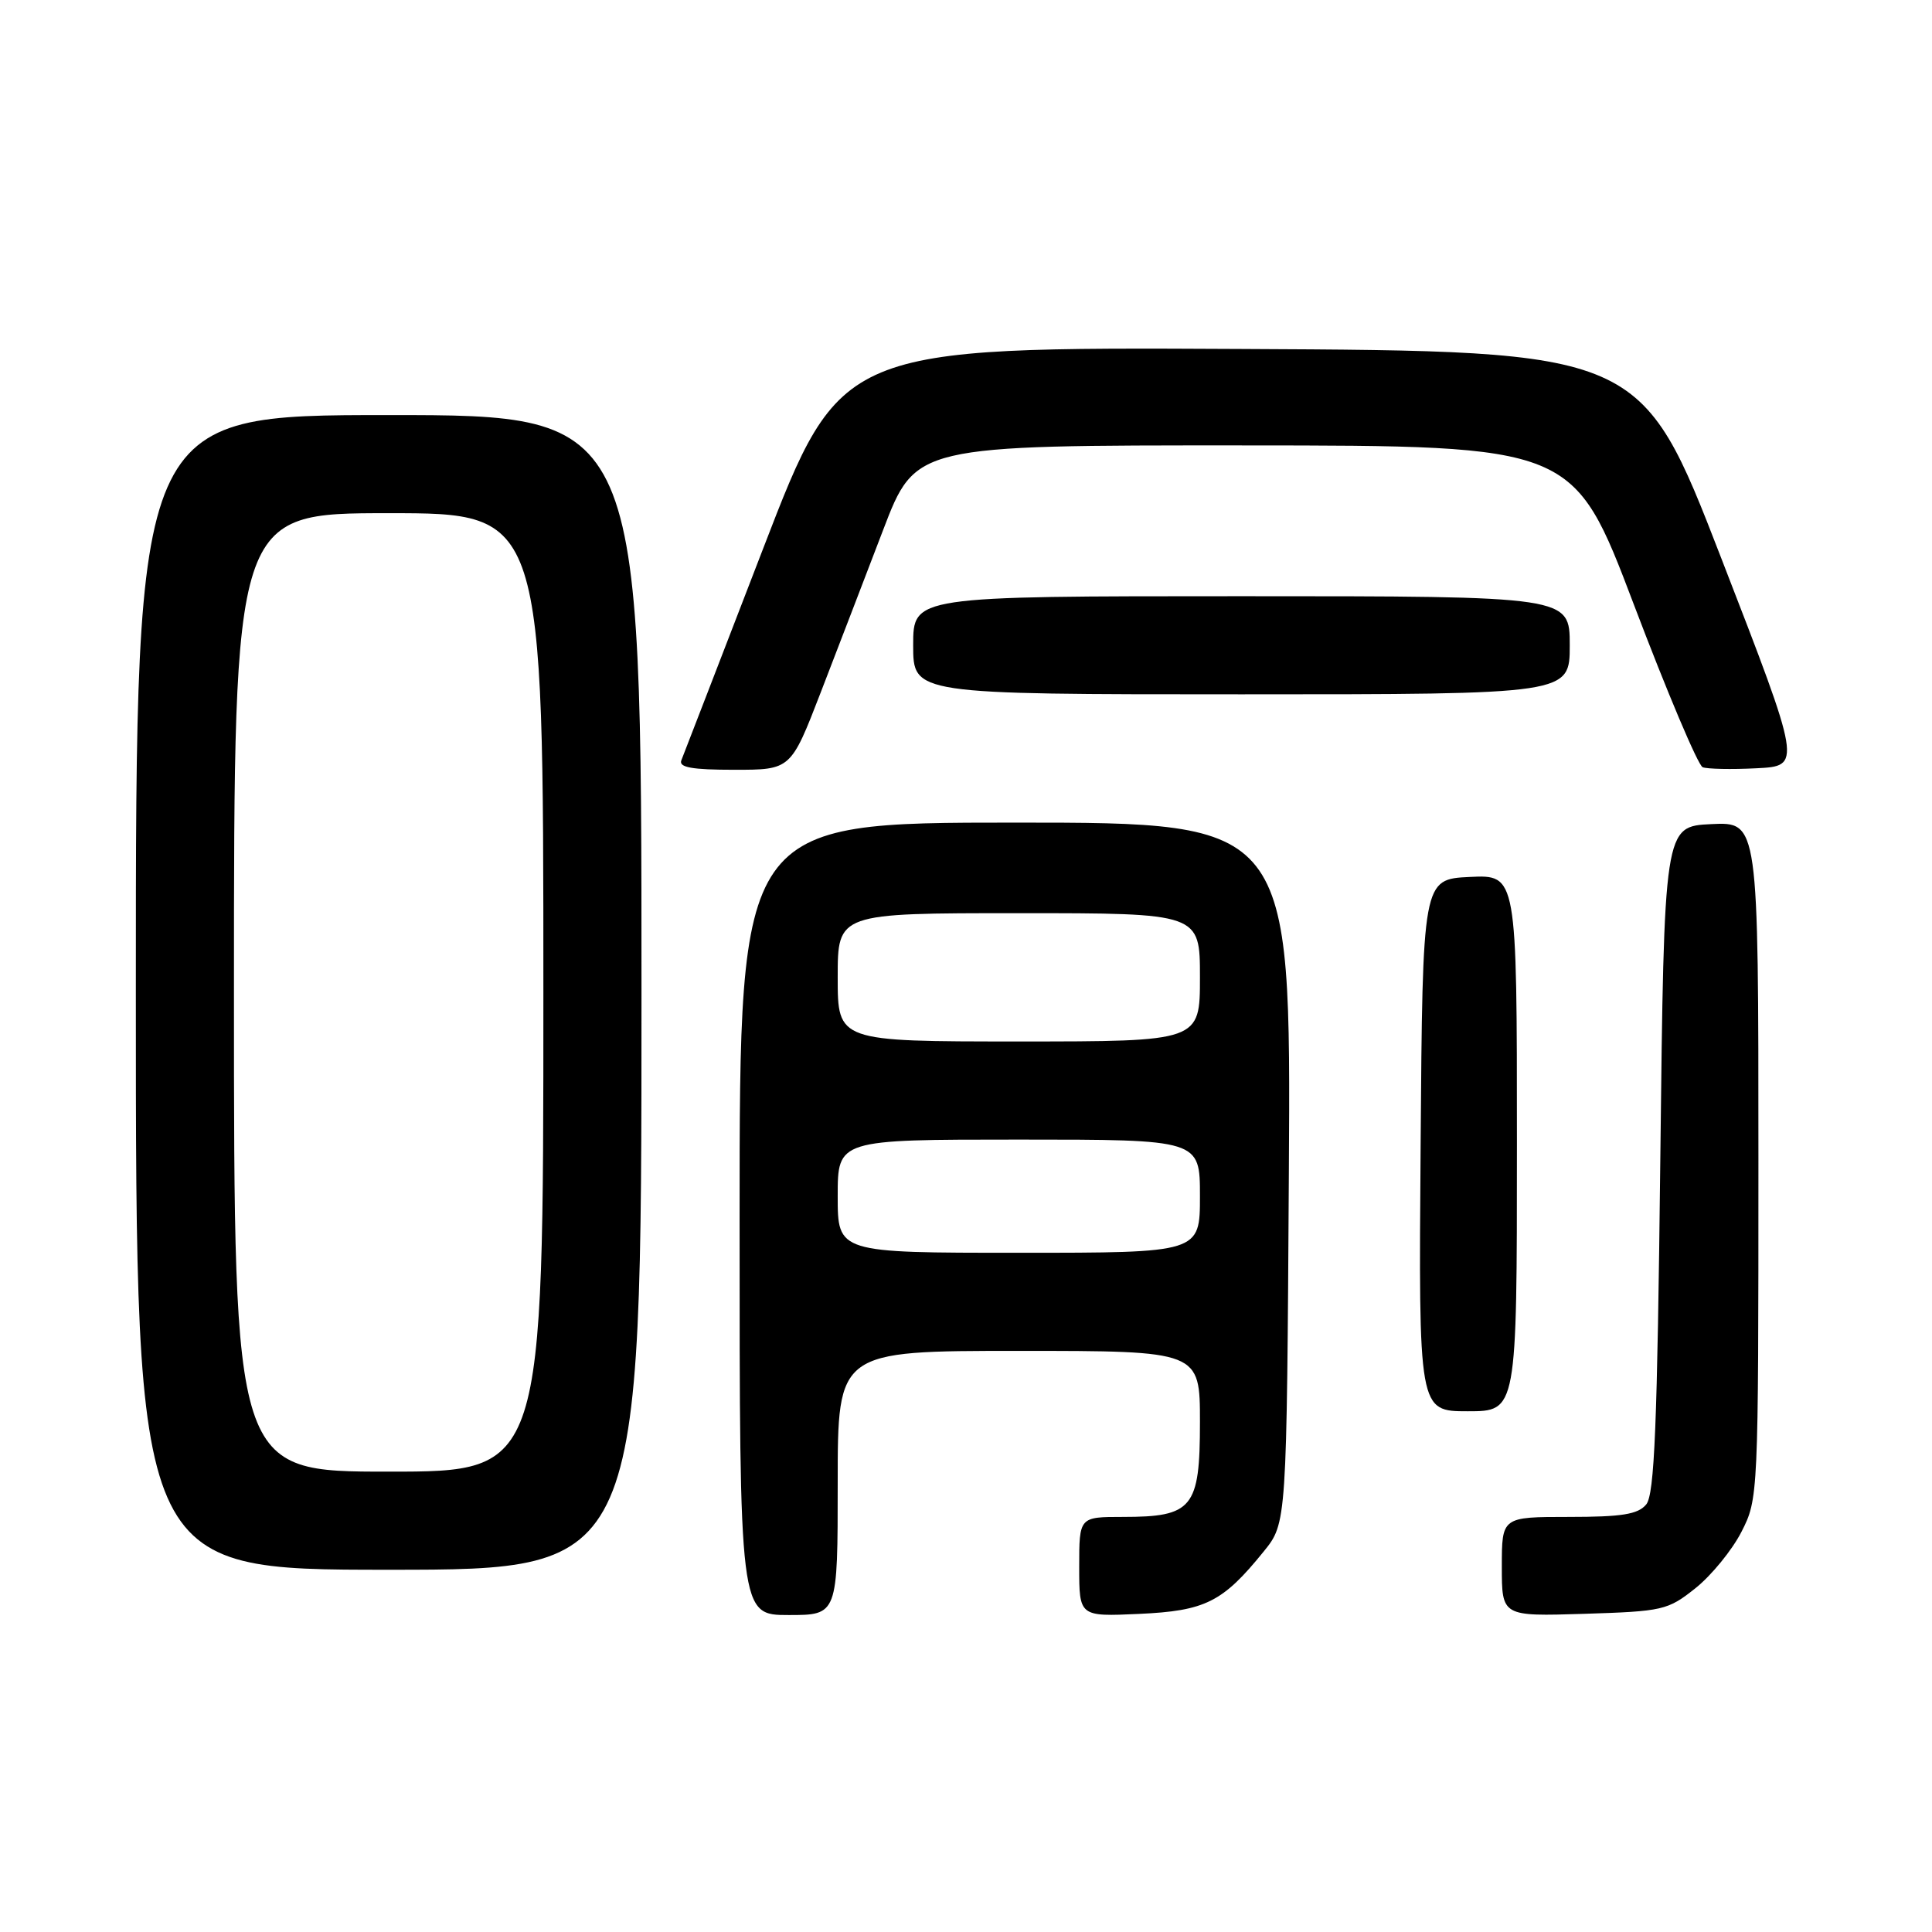 <?xml version="1.0" encoding="UTF-8" standalone="no"?>
<!DOCTYPE svg PUBLIC "-//W3C//DTD SVG 1.1//EN" "http://www.w3.org/Graphics/SVG/1.1/DTD/svg11.dtd" >
<svg xmlns="http://www.w3.org/2000/svg" xmlns:xlink="http://www.w3.org/1999/xlink" version="1.1" viewBox="0 0 256 256">
 <g >
 <path fill="currentColor"
d=" M 111.00 196.50 C 111.00 179.00 111.00 179.00 135.00 179.00 C 159.00 179.00 159.00 179.00 159.00 188.44 C 159.00 199.83 158.04 201.00 148.78 201.00 C 143.00 201.00 143.00 201.00 143.00 207.61 C 143.00 214.21 143.00 214.21 150.93 213.85 C 159.71 213.45 162.01 212.30 167.44 205.59 C 170.50 201.82 170.50 201.82 170.78 155.41 C 171.06 109.00 171.06 109.00 134.53 109.00 C 98.00 109.00 98.00 109.00 98.00 161.50 C 98.00 214.00 98.00 214.00 104.50 214.00 C 111.00 214.00 111.00 214.00 111.00 196.50 Z  M 224.66 210.44 C 226.77 208.76 229.51 205.40 230.75 202.98 C 232.98 198.61 233.00 198.27 233.00 153.74 C 233.00 108.90 233.00 108.90 226.75 109.20 C 220.50 109.50 220.50 109.50 220.00 153.60 C 219.60 188.94 219.23 198.02 218.13 199.35 C 217.04 200.66 214.91 201.00 207.88 201.00 C 199.00 201.00 199.00 201.00 199.00 207.59 C 199.00 214.18 199.00 214.18 209.91 213.84 C 220.34 213.51 220.99 213.37 224.66 210.44 Z  M 85.00 131.50 C 85.00 55.00 85.00 55.00 51.50 55.00 C 18.00 55.00 18.00 55.00 18.00 131.50 C 18.00 208.00 18.00 208.00 51.50 208.00 C 85.00 208.00 85.00 208.00 85.00 131.50 Z  M 201.00 151.45 C 201.00 115.90 201.00 115.90 194.75 116.20 C 188.50 116.50 188.50 116.50 188.24 151.75 C 187.97 187.00 187.97 187.00 194.49 187.00 C 201.00 187.00 201.00 187.00 201.00 151.45 Z  M 108.75 91.75 C 110.93 86.11 114.64 76.44 117.01 70.25 C 121.31 59.00 121.31 59.00 164.90 59.02 C 208.50 59.04 208.50 59.04 216.50 80.12 C 220.90 91.72 225.00 101.41 225.61 101.66 C 226.21 101.90 229.42 101.97 232.73 101.80 C 238.75 101.50 238.75 101.50 228.09 74.00 C 217.44 46.50 217.44 46.50 164.43 46.24 C 111.41 45.98 111.41 45.98 101.10 72.74 C 95.42 87.46 90.56 100.06 90.28 100.75 C 89.91 101.68 91.69 102.00 97.29 102.00 C 104.79 102.00 104.79 102.00 108.75 91.75 Z  M 208.00 85.50 C 208.00 79.00 208.00 79.00 164.50 79.00 C 121.00 79.00 121.00 79.00 121.00 85.50 C 121.00 92.00 121.00 92.00 164.50 92.00 C 208.00 92.00 208.00 92.00 208.00 85.50 Z  M 111.00 158.50 C 111.00 151.00 111.00 151.00 135.00 151.00 C 159.00 151.00 159.00 151.00 159.00 158.50 C 159.00 166.00 159.00 166.00 135.00 166.00 C 111.00 166.00 111.00 166.00 111.00 158.50 Z  M 111.00 129.50 C 111.00 121.00 111.00 121.00 135.00 121.00 C 159.00 121.00 159.00 121.00 159.00 129.50 C 159.00 138.00 159.00 138.00 135.00 138.00 C 111.00 138.00 111.00 138.00 111.00 129.50 Z  M 31.00 131.50 C 31.00 68.00 31.00 68.00 51.50 68.00 C 72.00 68.00 72.00 68.00 72.00 131.50 C 72.00 195.00 72.00 195.00 51.50 195.00 C 31.00 195.00 31.00 195.00 31.00 131.50 Z "/>
</g>
</svg>